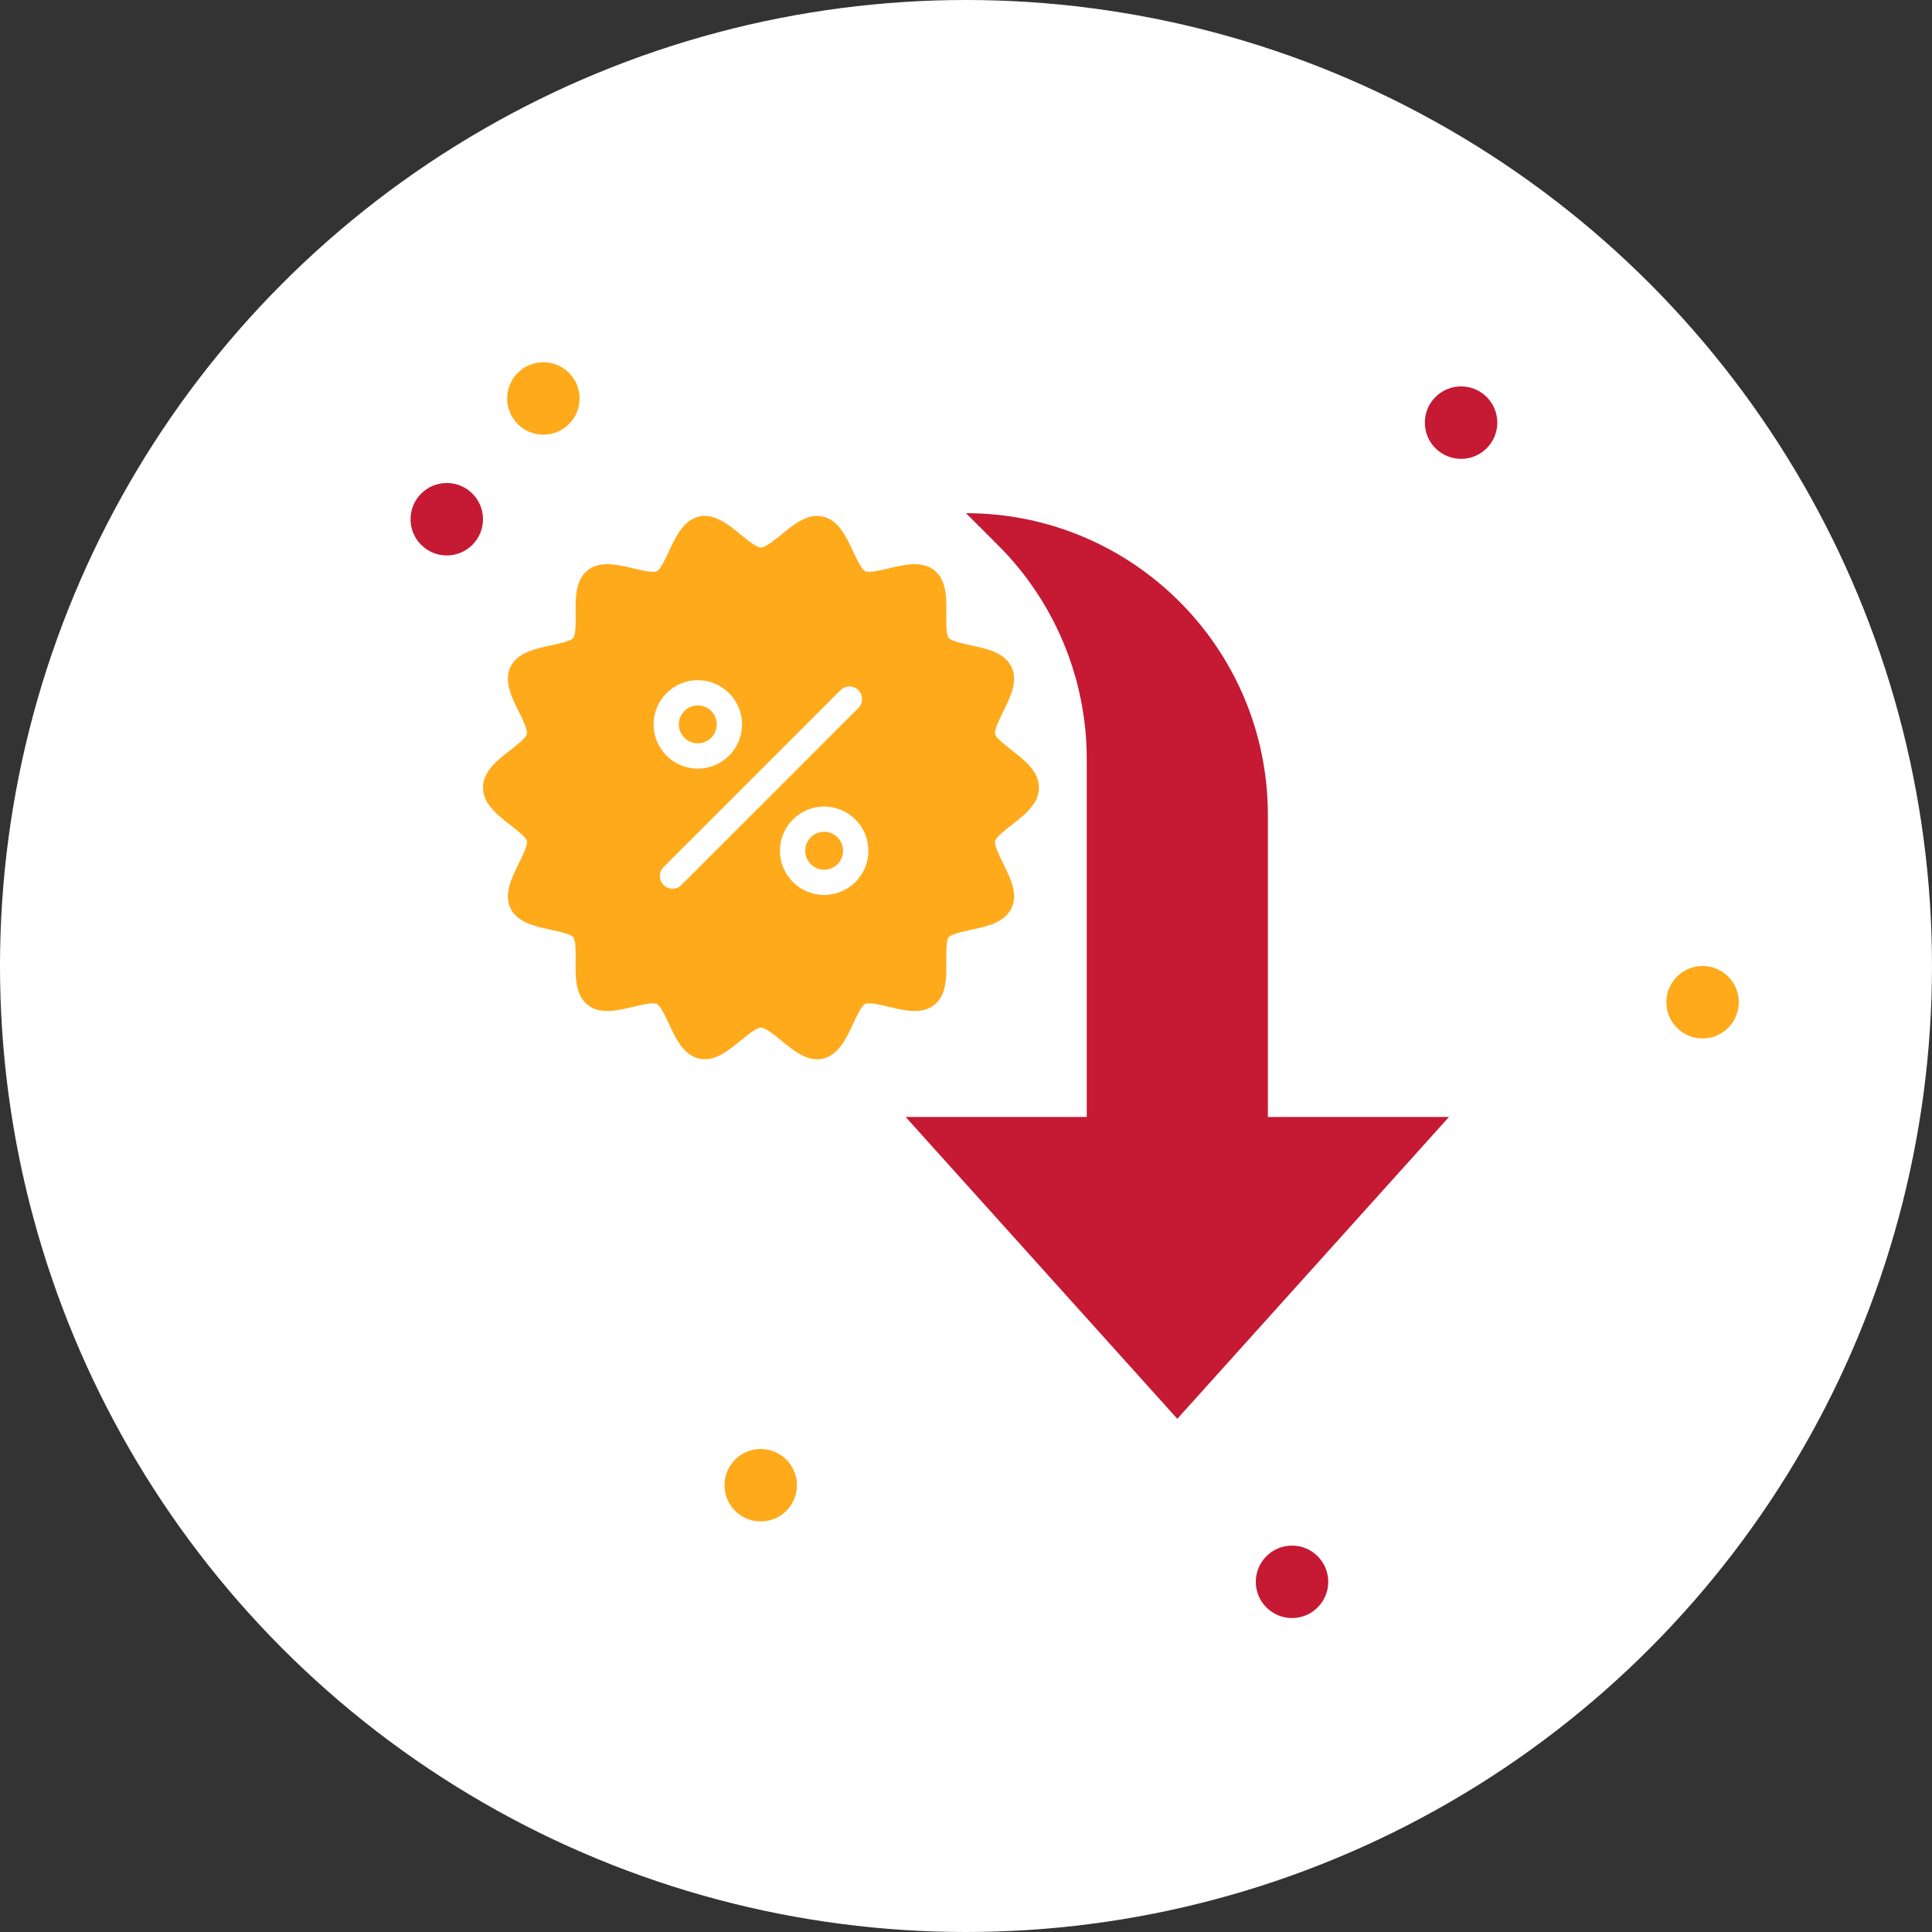 <svg width="80" height="80" viewBox="0 0 80 80" fill="none" xmlns="http://www.w3.org/2000/svg">
<rect x="0" y="0" width="80" height="80" fill="#333333" stroke="none"/>
<circle cx="40" cy="40" r="40" fill="white"/>
<circle cx="18.5" cy="21.5" r="1.5" fill="#C51934"/>
<circle cx="31.5" cy="61.5" r="1.5" fill="#FFAA1B"/>
<circle cx="53.5" cy="65.5" r="1.5" fill="#C51934"/>
<circle cx="70.5" cy="41.5" r="1.5" fill="#FFAA1B"/>
<circle cx="60.5" cy="17.5" r="1.5" fill="#C51934"/>
<circle cx="22.5" cy="16.5" r="1.5" fill="#FFAA1B"/>
<path d="M28.11 29.996C28.11 29.563 28.462 29.211 28.895 29.211C29.327 29.211 29.679 29.563 29.679 29.996C29.679 30.429 29.327 30.781 28.895 30.781C28.462 30.781 28.11 30.429 28.11 29.996ZM34.127 34.443C33.694 34.443 33.342 34.795 33.342 35.228C33.342 35.661 33.694 36.013 34.127 36.013C34.559 36.013 34.911 35.661 34.911 35.228C34.911 34.795 34.559 34.443 34.127 34.443ZM41.205 34.825C41.165 35.001 41.393 35.462 41.544 35.766C41.836 36.354 42.167 37.02 41.883 37.608C41.595 38.204 40.861 38.361 40.213 38.499C39.885 38.57 39.39 38.676 39.283 38.809C39.175 38.946 39.181 39.455 39.185 39.791C39.193 40.451 39.203 41.199 38.688 41.61C38.176 42.019 37.45 41.845 36.81 41.691C36.481 41.612 35.984 41.492 35.825 41.57C35.673 41.643 35.461 42.099 35.321 42.4C35.04 43.004 34.722 43.687 34.072 43.835C33.99 43.854 33.909 43.862 33.83 43.862C33.299 43.862 32.825 43.474 32.364 43.098C32.083 42.867 31.697 42.552 31.51 42.552C31.324 42.552 30.939 42.867 30.657 43.098C30.152 43.51 29.58 43.979 28.95 43.835C28.299 43.687 27.981 43.003 27.7 42.4C27.56 42.099 27.347 41.643 27.197 41.57C27.036 41.491 26.539 41.612 26.21 41.691C25.57 41.845 24.845 42.019 24.332 41.61C23.818 41.199 23.827 40.45 23.836 39.79C23.84 39.454 23.846 38.945 23.738 38.809C23.631 38.675 23.136 38.569 22.808 38.499C22.16 38.361 21.425 38.203 21.138 37.607C20.854 37.02 21.185 36.353 21.477 35.766C21.628 35.461 21.857 35.001 21.817 34.824C21.78 34.666 21.387 34.36 21.126 34.157C20.598 33.748 20 33.284 20 32.612C20 31.94 20.598 31.476 21.126 31.066C21.387 30.864 21.781 30.558 21.817 30.4C21.857 30.223 21.628 29.762 21.477 29.458C21.185 28.87 20.855 28.204 21.139 27.616C21.426 27.02 22.16 26.863 22.808 26.724C23.136 26.654 23.631 26.548 23.738 26.415C23.847 26.278 23.841 25.769 23.836 25.433C23.828 24.773 23.819 24.024 24.333 23.614C24.846 23.204 25.571 23.379 26.211 23.532C26.541 23.611 27.037 23.731 27.197 23.654C27.348 23.581 27.56 23.125 27.701 22.823C27.982 22.22 28.3 21.537 28.95 21.389C29.579 21.246 30.153 21.713 30.657 22.126C30.939 22.357 31.325 22.672 31.511 22.672C31.697 22.672 32.083 22.357 32.364 22.126C32.869 21.713 33.441 21.245 34.072 21.389C34.722 21.537 35.04 22.221 35.321 22.824C35.462 23.125 35.674 23.581 35.825 23.654C35.985 23.732 36.482 23.612 36.81 23.533C37.451 23.379 38.176 23.205 38.689 23.614C39.203 24.025 39.194 24.773 39.186 25.433C39.181 25.77 39.175 26.279 39.283 26.415C39.39 26.548 39.886 26.654 40.213 26.725C40.862 26.863 41.596 27.02 41.883 27.617C42.167 28.204 41.836 28.87 41.545 29.458C41.393 29.763 41.165 30.223 41.205 30.4C41.241 30.558 41.635 30.864 41.895 31.066C42.423 31.476 43.021 31.94 43.021 32.612C43.021 33.284 42.423 33.748 41.895 34.158C41.635 34.36 41.24 34.666 41.205 34.825ZM28.895 31.827C29.904 31.827 30.726 31.006 30.726 29.996C30.726 28.986 29.904 28.165 28.895 28.165C27.885 28.165 27.063 28.986 27.063 29.996C27.063 31.006 27.885 31.827 28.895 31.827ZM35.543 29.319C35.747 29.115 35.747 28.784 35.543 28.58C35.339 28.375 35.008 28.375 34.803 28.58L27.478 35.904C27.274 36.109 27.274 36.44 27.478 36.644C27.581 36.747 27.714 36.798 27.848 36.798C27.982 36.798 28.116 36.747 28.218 36.644L35.543 29.319ZM35.958 35.228C35.958 34.218 35.136 33.397 34.127 33.397C33.117 33.397 32.295 34.218 32.295 35.228C32.295 36.238 33.117 37.059 34.127 37.059C35.136 37.059 35.958 36.238 35.958 35.228Z" fill="#FFAA1B"/>
<path d="M52.5 46.25V33.75C52.5 26.848 46.903 21.25 40 21.25L41.34 22.59C43.682 24.933 45 28.113 45 31.427V46.25H37.5L48.75 58.75L60 46.25H52.5Z" fill="#C51934"/>
</svg>
